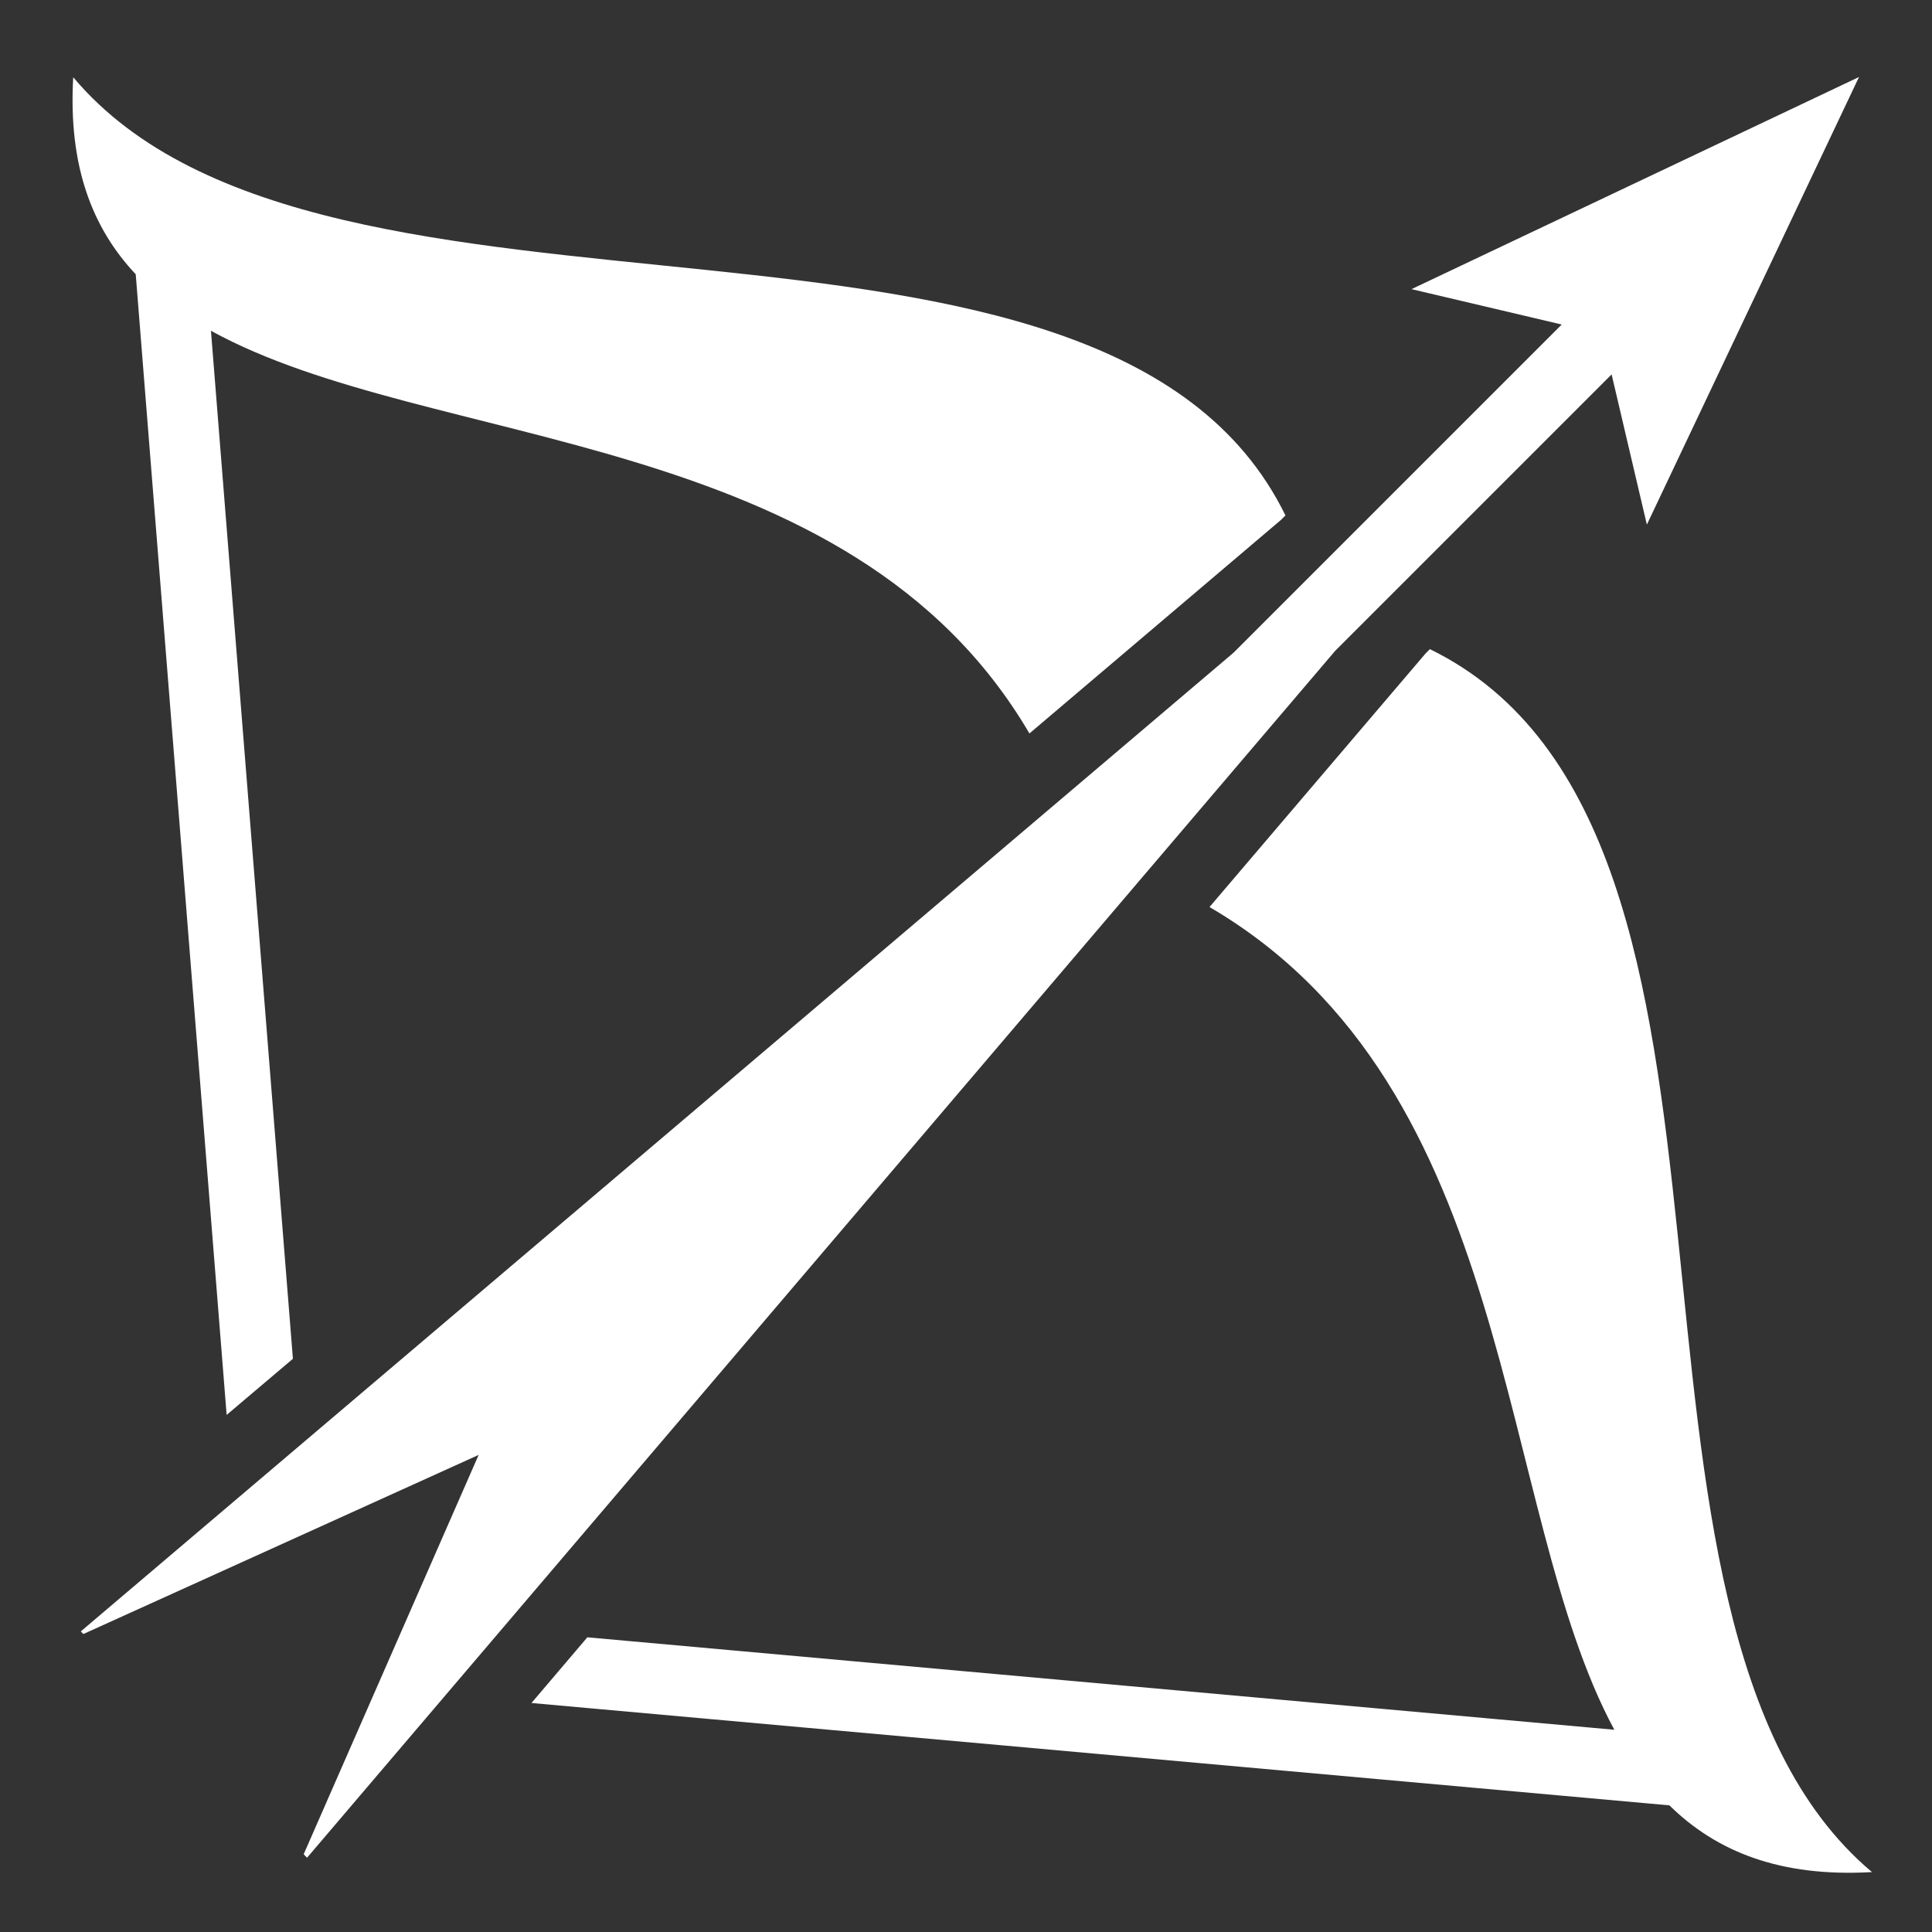<?xml version="1.0" encoding="iso-8859-1"?>
<!-- Generator: Adobe Illustrator 17.0.0, SVG Export Plug-In . SVG Version: 6.00 Build 0)  -->
<!DOCTYPE svg PUBLIC "-//W3C//DTD SVG 1.1//EN" "http://www.w3.org/Graphics/SVG/1.1/DTD/svg11.dtd">
<svg version="1.1" id="Layer_1" xmlns="http://www.w3.org/2000/svg" xmlns:xlink="http://www.w3.org/1999/xlink" x="0px" y="0px"
	 width="612px" height="612px" viewBox="0 90 612 612" style="enable-background:new 0 90 612 612;" xml:space="preserve">
<rect x="0" y="90" width="612" height="612" fill="#333333" stroke="none"/>
<g transform="translate(0,0)">
	<path style="fill:#FFFFFF;" d="M588.878,114.392l-141.757,67.2l47.589,11.205L390.754,296.753L25.586,606.786l0.825,0.821
		l125.209-56.738L96.186,677.385l1.082,1.083L422.99,296.117l87.521-87.518l11.167,47.585L588.878,114.392L588.878,114.392z
		 M23.196,114.467c-1.61,28.006,5.977,47.749,19.798,62.417l28.799,361.319l20.992-17.779L66.823,194.775
		c69.298,38.195,202.123,30.08,259.272,127.564l79.638-67.612l1.458-1.456c-57.275-117.053-304.382-44.08-383.994-138.803
		L23.196,114.467z M452.948,295.628l-1.382,1.383l-68.432,80.311c98.023,57.309,90.35,190.374,128.237,260.614l-325.313-29.285
		l-17.705,20.808l360.461,32.423c14.918,14.682,35.142,22.811,64.174,21.141c-95.565-80.325-21.946-329.612-140.038-387.394
		L452.948,295.628z"/>
</g>
</svg>
